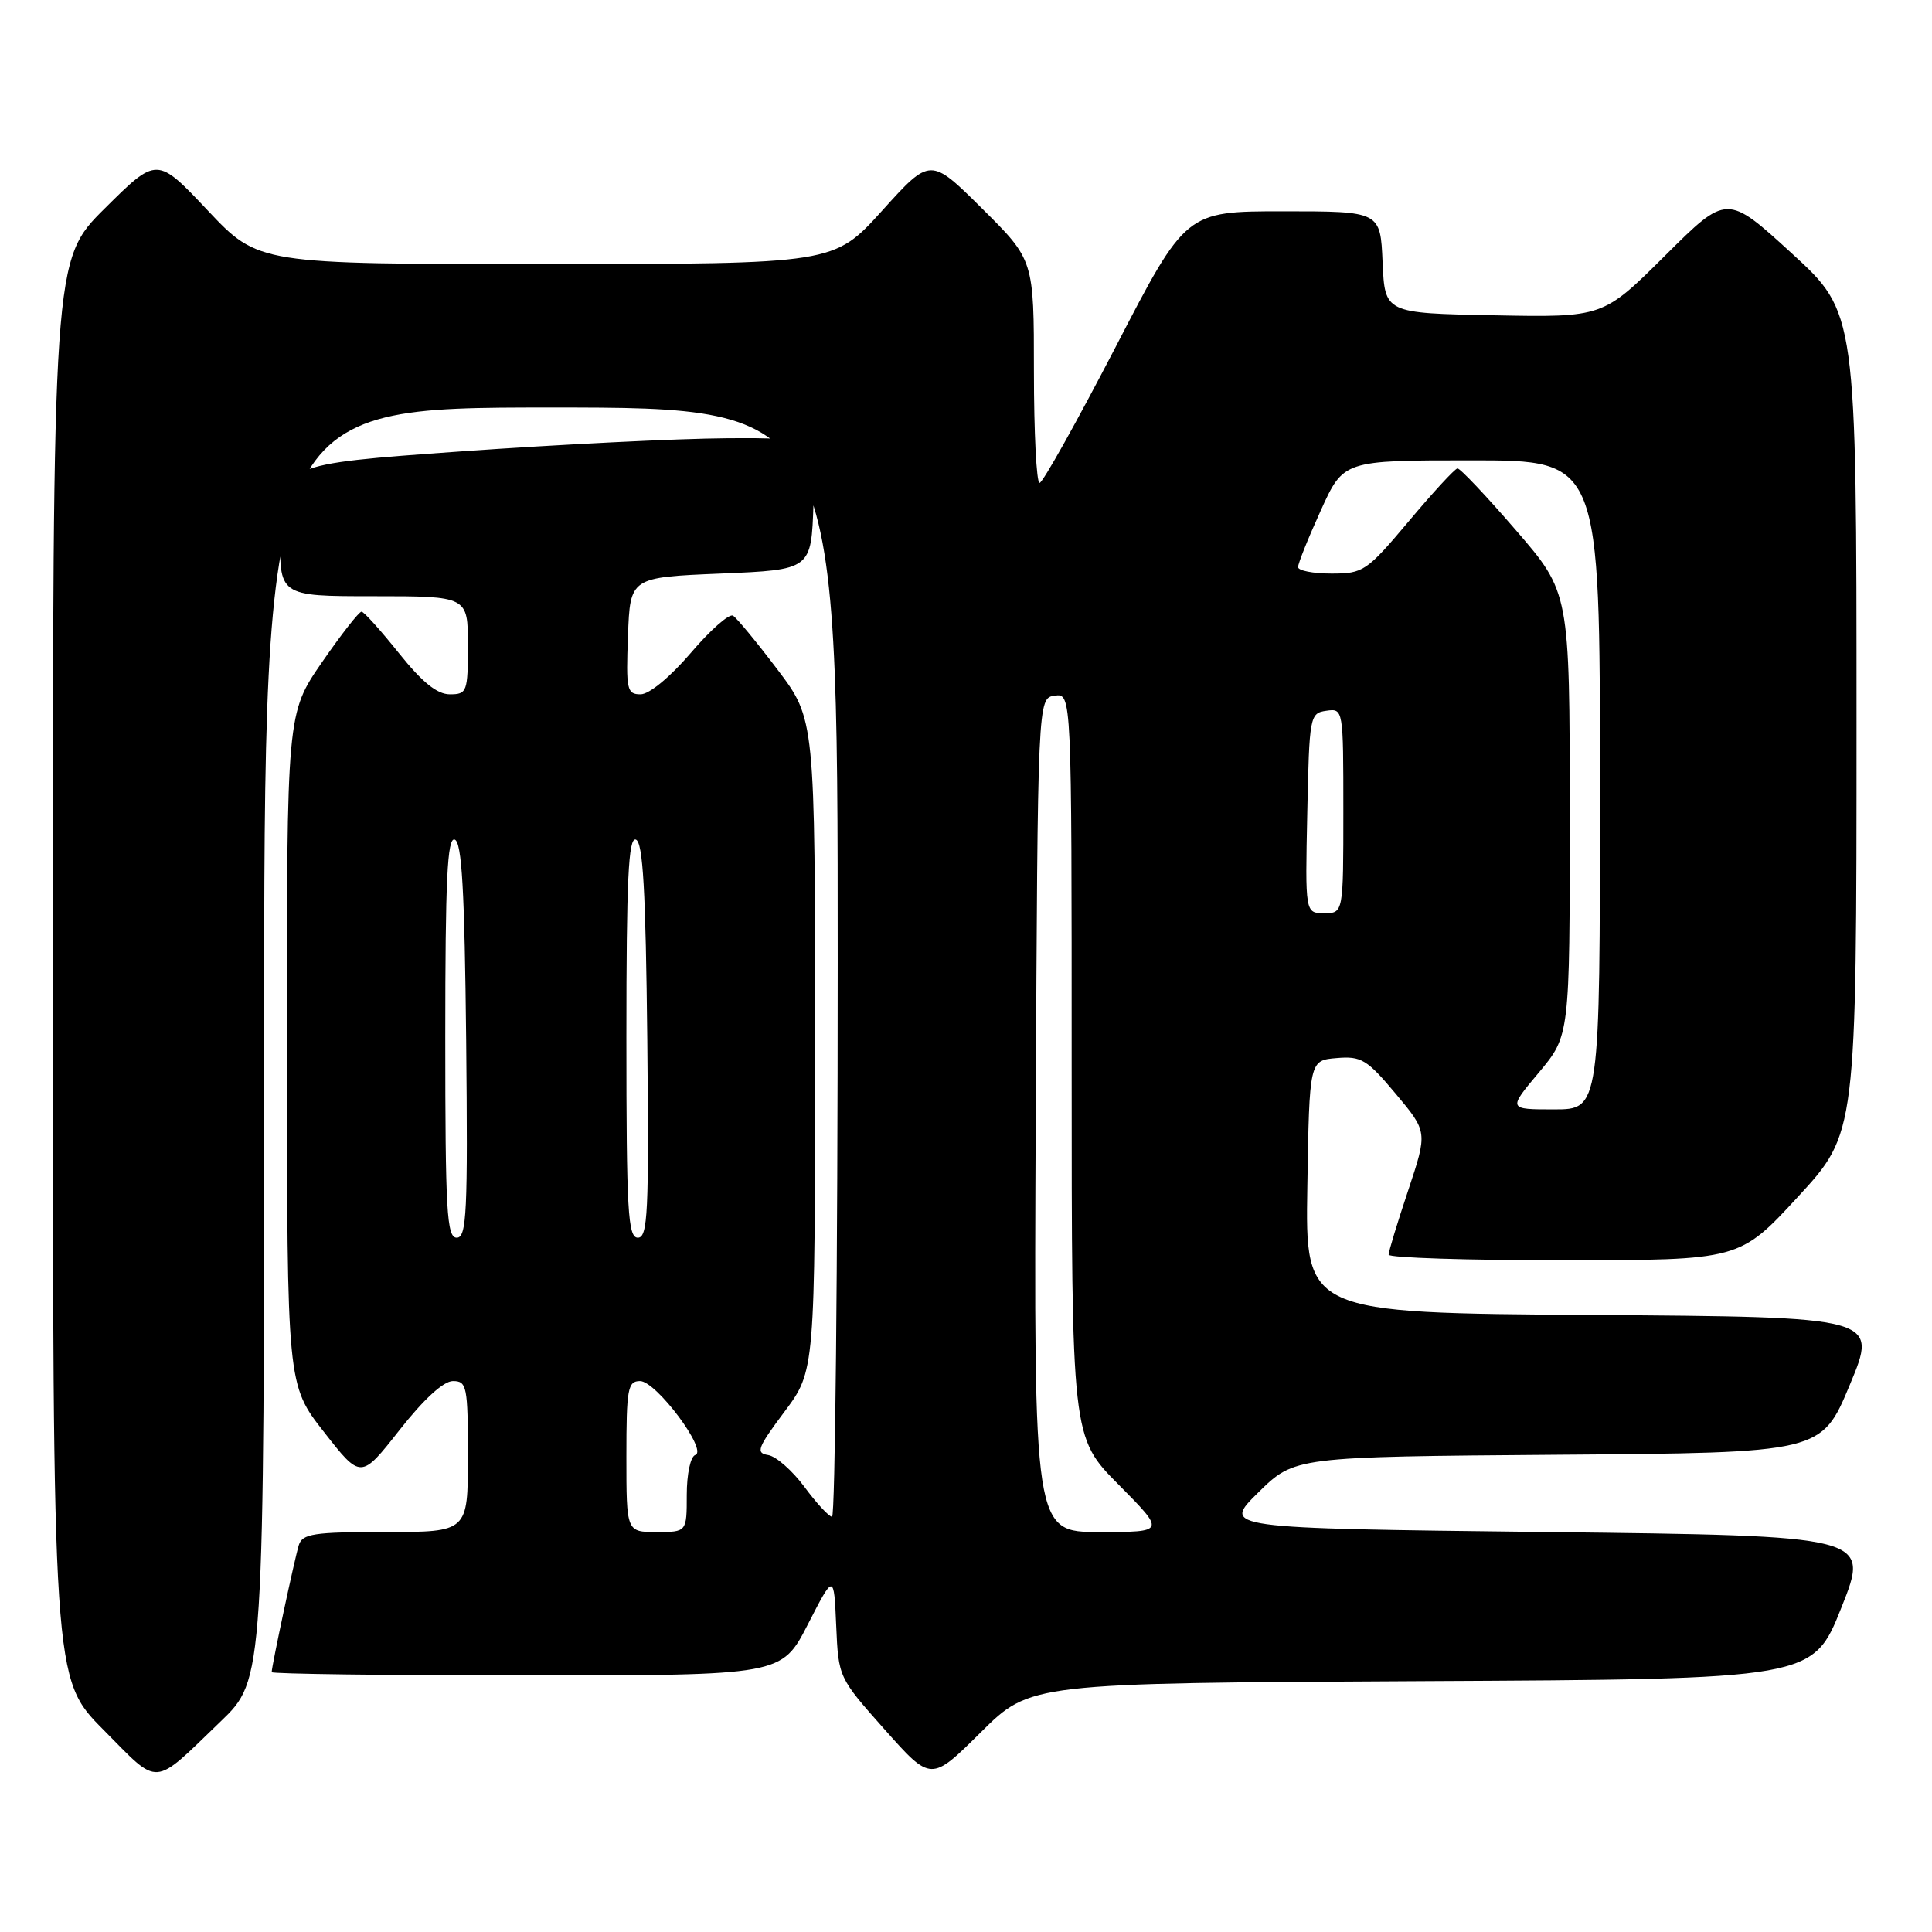 <?xml version="1.0" encoding="UTF-8" standalone="no"?>
<!DOCTYPE svg PUBLIC "-//W3C//DTD SVG 1.1//EN" "http://www.w3.org/Graphics/SVG/1.1/DTD/svg11.dtd" >
<svg xmlns="http://www.w3.org/2000/svg" xmlns:xlink="http://www.w3.org/1999/xlink" version="1.1" viewBox="0 0 256 256">
 <g >
 <path fill="currentColor"
d=" M 29.25 228.09 C 35.00 222.56 35.00 222.56 35.00 138.28 C 35.00 54.00 35.00 54.00 73.00 54.00 C 111.00 54.00 111.00 54.00 111.00 127.50 C 111.00 167.93 110.66 200.99 110.25 200.98 C 109.84 200.96 108.19 199.19 106.60 197.03 C 105.00 194.87 102.83 192.96 101.78 192.80 C 100.11 192.54 100.37 191.84 103.94 187.07 C 108.00 181.64 108.00 181.64 108.00 138.47 C 108.00 95.30 108.00 95.30 103.02 88.72 C 100.28 85.10 97.63 81.89 97.13 81.58 C 96.63 81.27 94.11 83.49 91.54 86.51 C 88.80 89.71 86.03 92.00 84.88 92.00 C 83.07 92.00 82.94 91.39 83.21 84.25 C 83.50 76.50 83.50 76.50 95.50 76.00 C 107.50 75.50 107.50 75.50 107.79 66.75 C 108.08 58.00 108.08 58.00 96.29 58.07 C 89.81 58.11 73.93 58.90 61.00 59.82 C 37.50 61.50 37.50 61.50 37.21 70.25 C 36.92 79.00 36.92 79.00 49.46 79.00 C 62.00 79.00 62.00 79.00 62.00 85.50 C 62.00 91.68 61.88 92.00 59.61 92.00 C 57.92 92.00 55.95 90.41 52.86 86.55 C 50.46 83.55 48.24 81.07 47.91 81.05 C 47.59 81.02 45.23 84.04 42.66 87.76 C 38.00 94.53 38.00 94.53 38.02 139.01 C 38.04 183.50 38.04 183.50 42.93 189.75 C 47.82 196.00 47.82 196.00 52.93 189.50 C 56.15 185.40 58.77 183.00 60.02 183.00 C 61.86 183.00 62.00 183.70 62.00 193.00 C 62.00 203.00 62.00 203.00 51.07 203.00 C 41.53 203.00 40.07 203.22 39.59 204.75 C 39.04 206.53 36.00 220.77 36.00 221.57 C 36.00 221.80 51.20 222.00 69.79 222.00 C 103.57 222.00 103.57 222.00 107.04 215.25 C 110.50 208.50 110.50 208.50 110.80 215.39 C 111.10 222.27 111.11 222.29 117.23 229.18 C 123.37 236.08 123.37 236.08 129.95 229.55 C 136.53 223.02 136.53 223.02 188.38 222.76 C 240.22 222.50 240.22 222.50 244.00 213.00 C 247.78 203.50 247.78 203.50 204.85 203.00 C 161.92 202.50 161.92 202.50 166.73 197.76 C 171.54 193.03 171.54 193.03 206.45 192.76 C 241.36 192.50 241.36 192.50 245.11 183.50 C 248.86 174.50 248.86 174.50 210.91 174.24 C 172.95 173.98 172.95 173.98 173.23 157.24 C 173.50 140.50 173.50 140.50 177.11 140.20 C 180.38 139.92 181.13 140.38 184.95 144.94 C 189.17 149.98 189.17 149.98 186.59 157.74 C 185.16 162.01 184.00 165.84 184.00 166.25 C 184.00 166.66 194.46 167.00 207.25 166.99 C 230.50 166.98 230.50 166.98 238.25 158.57 C 246.00 150.15 246.00 150.15 246.00 95.79 C 246.00 41.42 246.00 41.42 237.42 33.57 C 228.83 25.71 228.83 25.71 220.62 33.88 C 212.40 42.06 212.40 42.06 197.95 41.78 C 183.50 41.50 183.50 41.50 183.20 34.75 C 182.91 28.00 182.91 28.00 170.02 28.00 C 157.13 28.00 157.13 28.00 147.82 45.99 C 142.69 55.88 138.16 63.98 137.75 63.99 C 137.34 63.99 137.00 57.35 137.00 49.22 C 137.00 34.45 137.00 34.45 130.14 27.64 C 123.28 20.83 123.28 20.83 116.89 27.91 C 110.50 34.98 110.50 34.98 72.37 34.99 C 34.24 35.00 34.24 35.00 27.52 27.88 C 20.80 20.75 20.80 20.75 13.90 27.60 C 7.00 34.45 7.00 34.45 7.00 128.45 C 7.00 222.45 7.00 222.45 13.69 229.19 C 21.26 236.82 20.08 236.91 29.25 228.09 Z  M 83.00 193.00 C 83.00 184.02 83.18 183.00 84.81 183.00 C 86.94 183.00 93.83 192.22 92.13 192.79 C 91.49 193.00 91.00 195.33 91.00 198.08 C 91.00 203.00 91.00 203.00 87.00 203.00 C 83.00 203.00 83.00 203.00 83.00 193.00 Z  M 137.24 147.75 C 137.50 92.50 137.50 92.50 139.75 92.18 C 142.00 91.86 142.00 91.86 142.00 141.15 C 142.00 190.45 142.00 190.45 148.22 196.72 C 154.44 203.00 154.44 203.00 145.71 203.00 C 136.98 203.00 136.98 203.00 137.24 147.75 Z  M 59.00 137.42 C 59.00 116.59 59.27 110.92 60.25 111.25 C 61.20 111.57 61.56 117.98 61.77 137.83 C 62.00 160.67 61.84 164.00 60.52 164.00 C 59.20 164.00 59.00 160.51 59.00 137.42 Z  M 83.00 137.42 C 83.00 116.59 83.27 110.92 84.25 111.25 C 85.20 111.57 85.56 117.98 85.77 137.83 C 86.00 160.67 85.84 164.00 84.52 164.00 C 83.20 164.00 83.00 160.51 83.00 137.42 Z  M 203.91 142.11 C 208.00 137.22 208.00 137.22 208.00 107.86 C 207.99 78.50 207.99 78.50 200.86 70.25 C 196.94 65.71 193.46 62.03 193.12 62.07 C 192.78 62.10 189.87 65.25 186.67 69.07 C 181.07 75.72 180.65 76.00 176.42 76.00 C 173.99 76.00 172.00 75.61 172.00 75.14 C 172.00 74.66 173.35 71.29 175.01 67.64 C 178.02 61.00 178.02 61.00 195.01 61.00 C 212.00 61.00 212.00 61.00 212.00 104.00 C 212.00 147.00 212.00 147.00 205.91 147.00 C 199.81 147.00 199.81 147.00 203.91 142.11 Z  M 173.22 107.75 C 173.49 94.87 173.56 94.49 175.75 94.18 C 177.99 93.86 178.00 93.93 178.00 107.43 C 178.00 121.00 178.00 121.00 175.47 121.00 C 172.94 121.00 172.94 121.00 173.22 107.75 Z "/>
</g>
</svg>